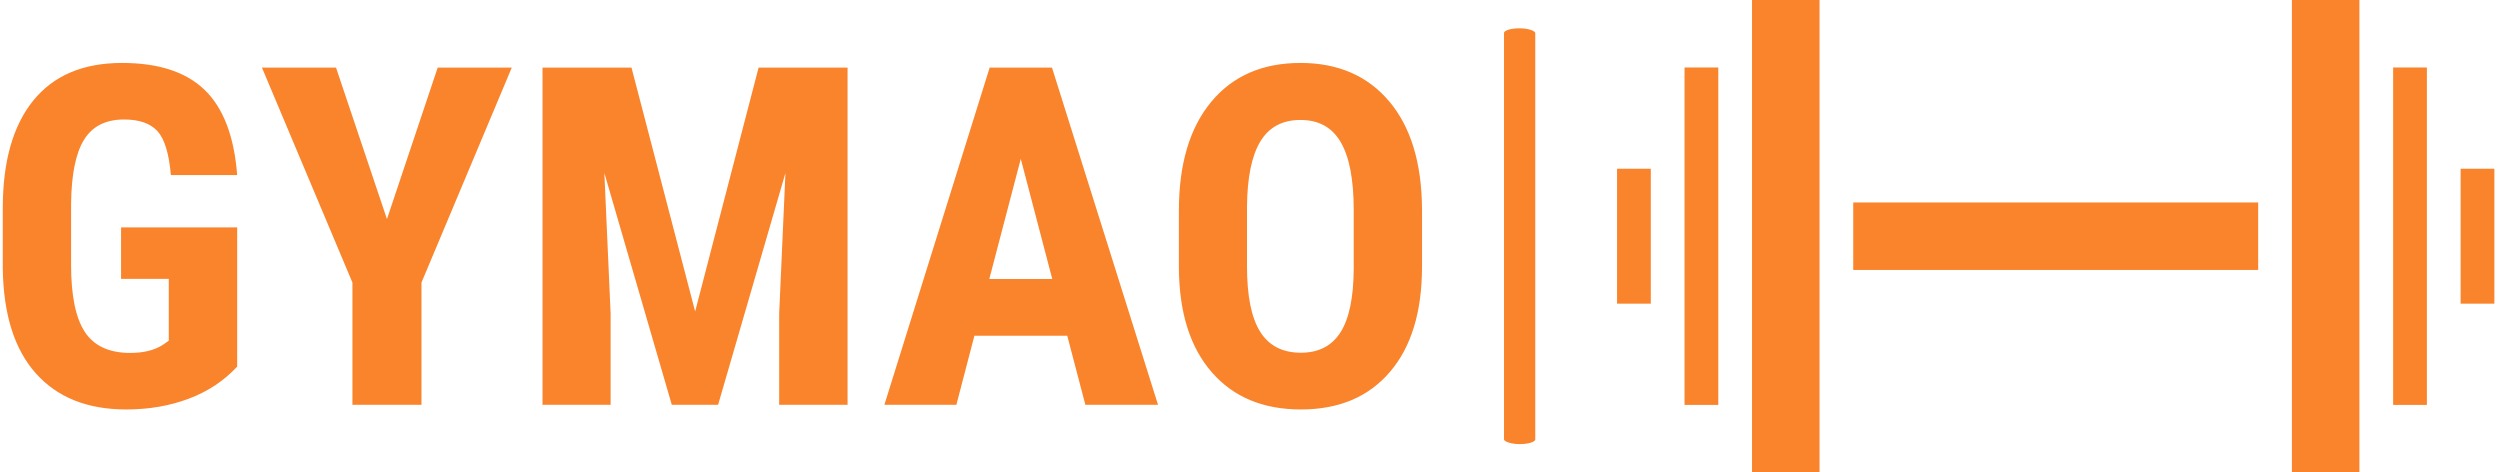 <svg xmlns="http://www.w3.org/2000/svg" version="1.1" xmlns:xlink="http://www.w3.org/1999/xlink" xmlns:svgjs="http://svgjs.dev/svgjs" width="1000" height="189" viewBox="0 0 1000 189"><g transform="matrix(1,0,0,1,-0.606,-0.019)"><svg viewBox="0 0 396 75" data-background-color="#ffffff" preserveAspectRatio="xMidYMid meet" height="189" width="1000" xmlns="http://www.w3.org/2000/svg" xmlns:xlink="http://www.w3.org/1999/xlink"><g id="tight-bounds" transform="matrix(1,0,0,1,0.24,0.007)"><svg viewBox="0 0 395.52 74.985" height="74.985" width="395.52"><g><svg viewBox="0 0 694.239 131.618" height="74.985" width="395.52"><g><rect width="8.706" height="115.849" x="418.311" y="7.885" fill="#f9842c" opacity="1" stroke-width="0" stroke="transparent" fill-opacity="1" class="rect-o-0" data-fill-palette-color="primary" rx="1%" id="o-0" data-palette-color="#f9842c"></rect></g><g transform="matrix(1,0,0,1,0,17.539)"><svg viewBox="0 0 395.52 96.541" height="96.541" width="395.52"><g id="textblocktransform"><svg viewBox="0 0 395.52 96.541" height="96.541" width="395.52" id="textblock"><g><svg viewBox="0 0 395.52 96.541" height="96.541" width="395.52"><g transform="matrix(1,0,0,1,0,0)"><svg width="395.52" viewBox="2.32 -36.04 149.62 36.53" height="96.541" data-palette-color="#f9842c"><path d="M27.03-18.7L27.03-4.03Q24.95-1.78 21.94-0.65 18.92 0.49 15.33 0.49L15.33 0.49Q9.2 0.49 5.81-3.31 2.42-7.1 2.32-14.36L2.32-14.36 2.32-20.75Q2.32-28.1 5.53-32.07 8.74-36.04 14.89-36.04L14.89-36.04Q20.68-36.04 23.62-33.18 26.56-30.32 27.03-24.22L27.03-24.22 20.04-24.22Q19.75-27.61 18.63-28.85 17.5-30.08 15.11-30.08L15.11-30.08Q12.21-30.08 10.89-27.95 9.57-25.83 9.52-21.19L9.52-21.19 9.52-14.75Q9.52-9.89 10.97-7.68 12.43-5.47 15.75-5.47L15.75-5.47Q17.87-5.47 19.19-6.32L19.19-6.32 19.82-6.76 19.82-13.28 14.79-13.28 14.79-18.7 27.03-18.7ZM37.45-35.55L42.82-19.58 48.17-35.55 55.98-35.55 46.46-12.89 46.46 0 39.18 0 39.18-12.89 29.64-35.55 37.45-35.55ZM59.22-35.55L68.6-35.55 75.31-9.84 82-35.55 91.38-35.55 91.38 0 84.17 0 84.17-9.62 84.83-24.44 77.73 0 72.85 0 65.74-24.44 66.4-9.62 66.4 0 59.22 0 59.22-35.55ZM116.45 0L114.54-7.28 104.75-7.28 102.85 0 95.26 0 106.36-35.55 112.93-35.55 124.11 0 116.45 0ZM109.64-25.93L106.32-13.26 112.96-13.26 109.64-25.93ZM151.94-20.65L151.94-14.58Q151.94-7.42 148.56-3.47 145.18 0.49 139.17 0.49L139.17 0.49Q133.19 0.49 129.78-3.43 126.36-7.35 126.31-14.4L126.31-14.4 126.31-20.48Q126.31-27.81 129.7-31.92 133.1-36.04 139.13-36.04L139.13-36.04Q145.06-36.04 148.48-31.99 151.89-27.95 151.94-20.65L151.94-20.65ZM144.74-14.36L144.74-20.53Q144.74-25.34 143.37-27.69 142.01-30.03 139.13-30.03L139.13-30.03Q136.27-30.03 134.9-27.77 133.53-25.51 133.49-20.9L133.49-20.9 133.49-14.58Q133.49-9.91 134.88-7.7 136.27-5.49 139.17-5.49L139.17-5.49Q141.98-5.49 143.35-7.65 144.72-9.81 144.74-14.36L144.74-14.36Z" opacity="1" transform="matrix(1,0,0,1,0,0)" fill="#f9842c" class="undefined-text-0" data-fill-palette-color="primary" id="text-0"></path></svg></g></svg></g></svg></g></svg></g><g transform="matrix(1,0,0,1,449.808,0)"><svg viewBox="0 0 244.431 131.618" height="131.618" width="244.431"><g><svg xmlns="http://www.w3.org/2000/svg" xmlns:xlink="http://www.w3.org/1999/xlink" version="1.1" x="0" y="0" viewBox="5 25.769 90 48.462" enable-background="new 0 0 100 100" xml:space="preserve" height="131.618" width="244.431" class="icon-icon-0" data-fill-palette-color="accent" id="icon-0"><g fill="#f9842c" data-fill-palette-color="accent"><rect x="5" y="43.077" fill="#f9842c" width="3.462" height="13.846" data-fill-palette-color="accent"></rect><rect x="11.923" y="32.692" fill="#f9842c" width="3.462" height="34.615" data-fill-palette-color="accent"></rect><rect x="18.846" y="25.769" fill="#f9842c" width="6.924" height="48.462" data-fill-palette-color="accent"></rect><rect x="29.23" y="46.539" fill="#f9842c" width="41.539" height="6.923" data-fill-palette-color="accent"></rect><rect x="91.538" y="43.077" fill="#f9842c" width="3.462" height="13.846" data-fill-palette-color="accent"></rect><rect x="84.615" y="32.692" fill="#f9842c" width="3.462" height="34.615" data-fill-palette-color="accent"></rect><rect x="74.23" y="25.769" fill="#f9842c" width="6.924" height="48.462" data-fill-palette-color="accent"></rect></g></svg></g></svg></g></svg></g><defs></defs></svg><rect width="395.52" height="74.985" fill="none" stroke="none" visibility="hidden"></rect></g></svg></g></svg>